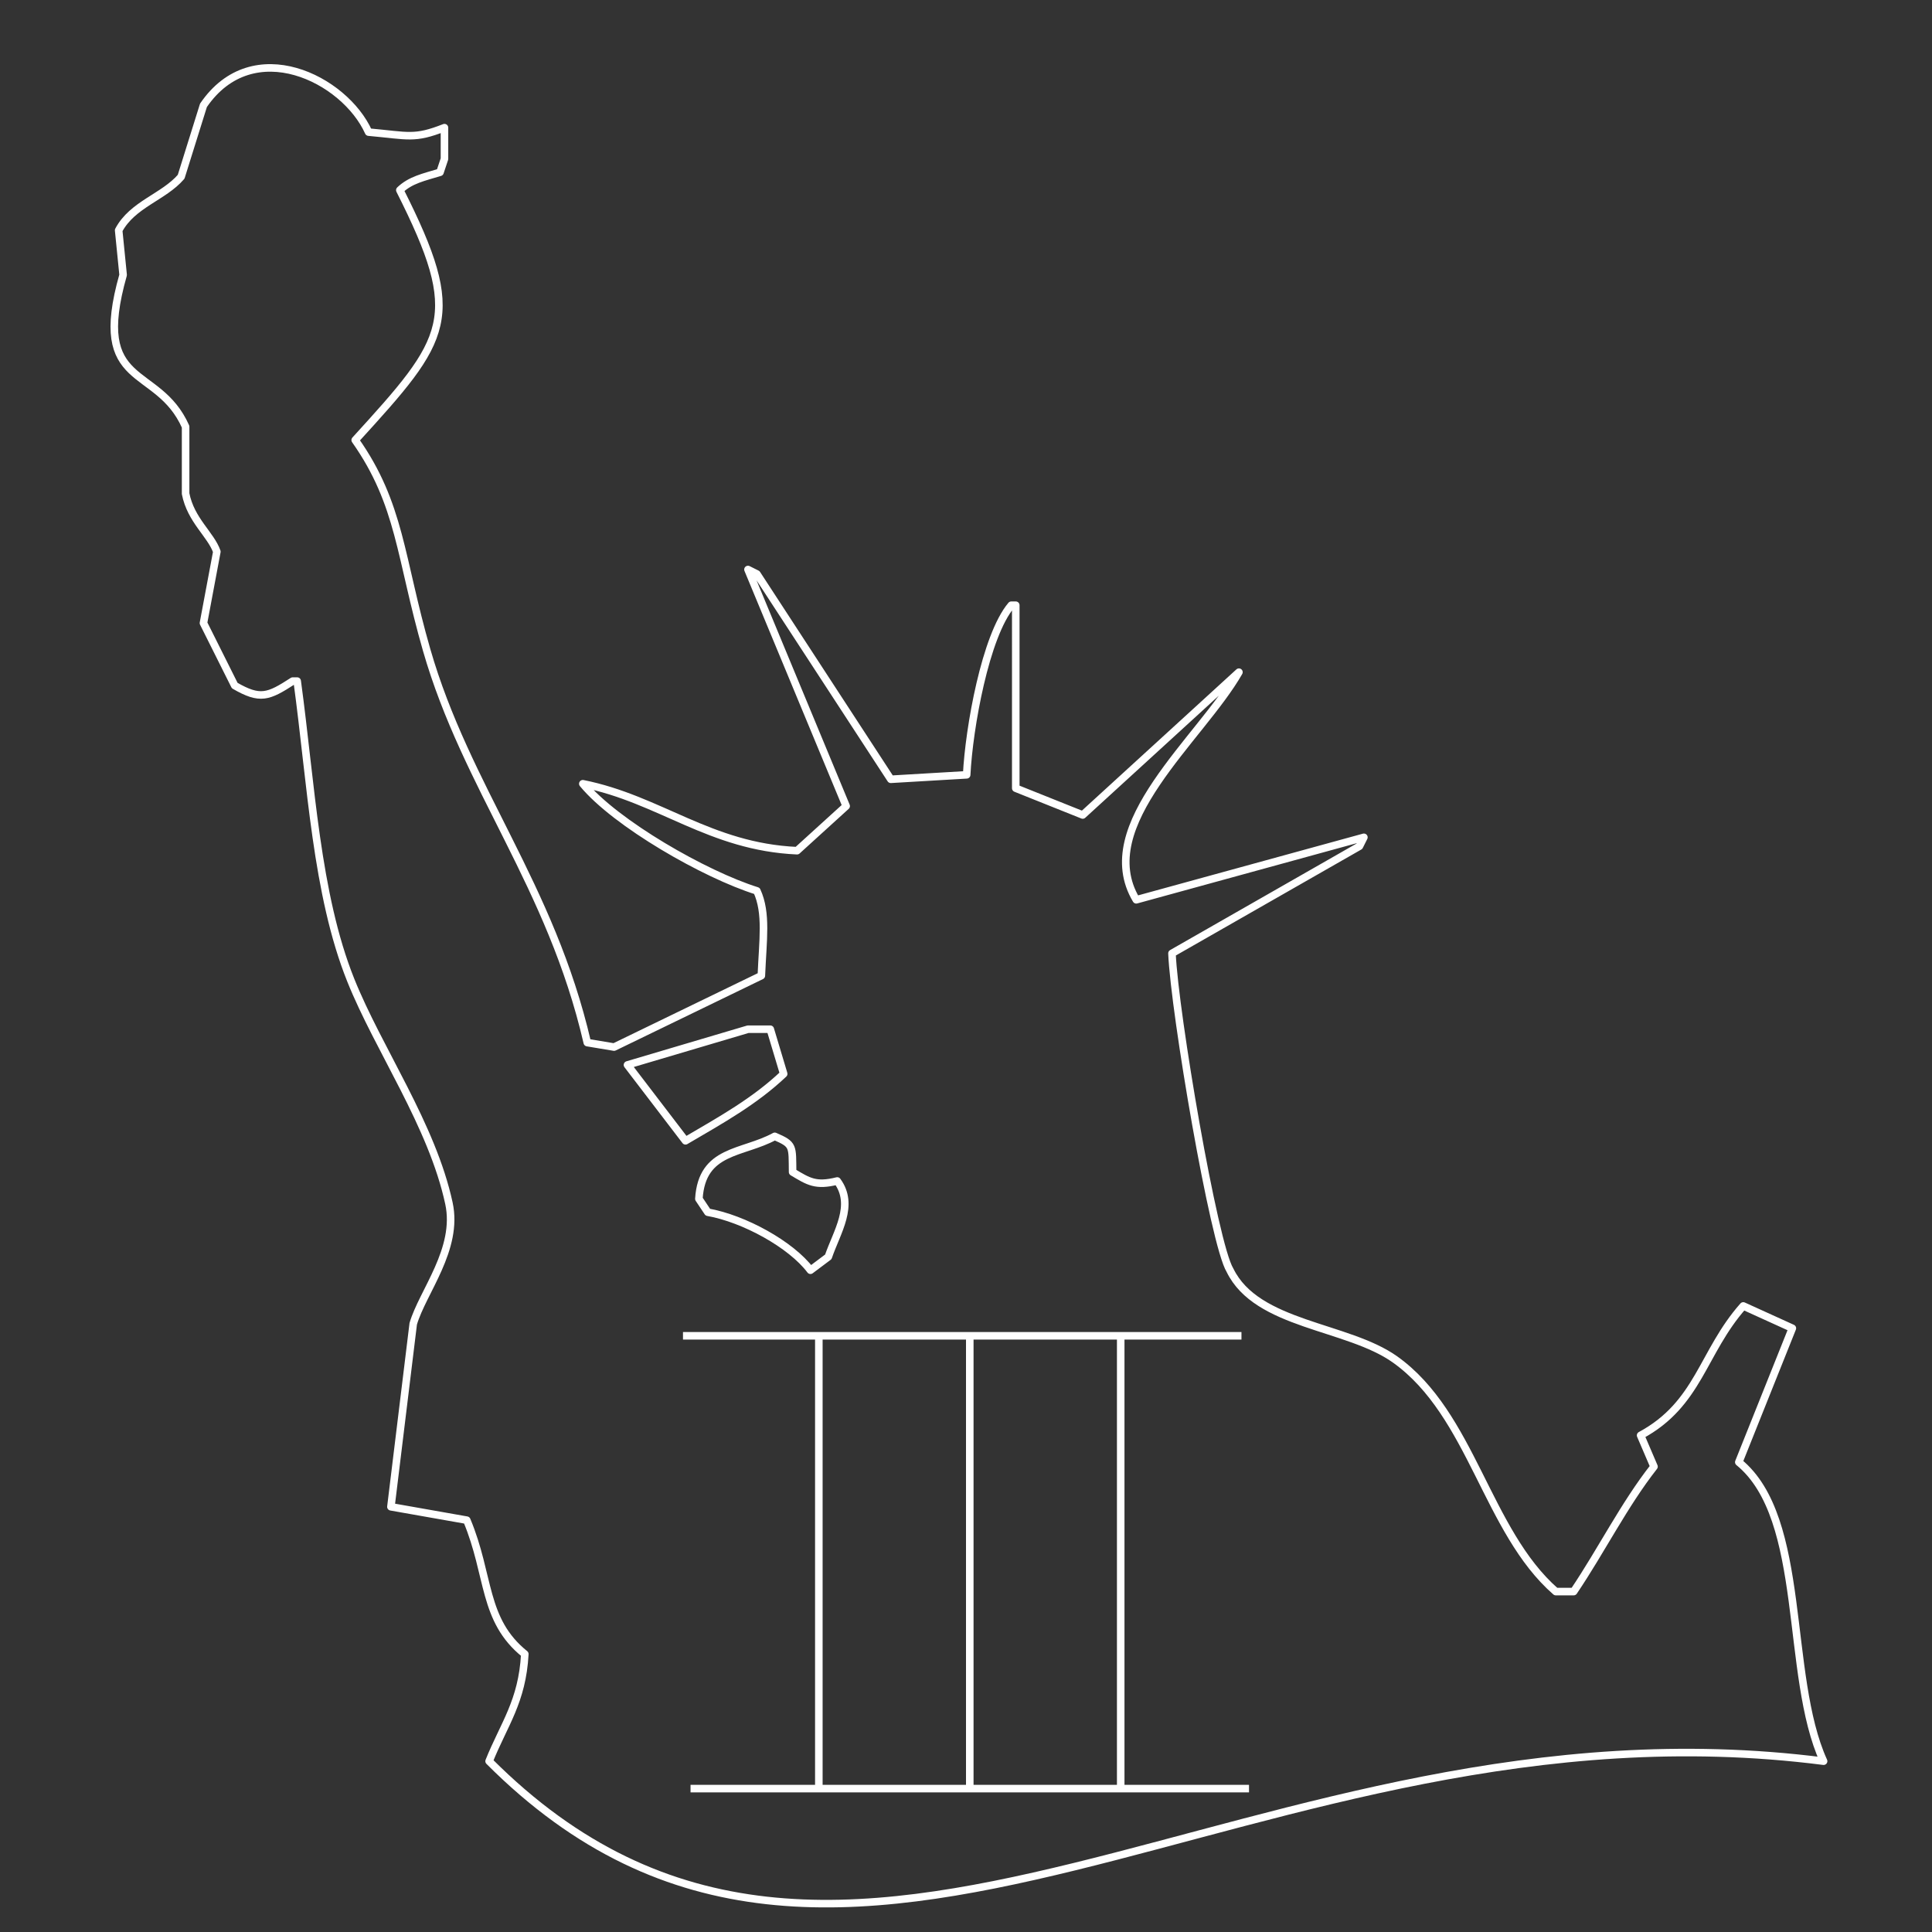 <?xml version="1.0" encoding="utf-8"?>
<!-- Generator: Adobe Illustrator 23.0.2, SVG Export Plug-In . SVG Version: 6.00 Build 0)  -->
<svg version="1.2" baseProfile="tiny" id="Layer_1" xmlns="http://www.w3.org/2000/svg" xmlns:xlink="http://www.w3.org/1999/xlink"
	 x="0px" y="0px" viewBox="0 0 512 512" xml:space="preserve">
<rect x="0" y="0" width="512" height="512" fill="#333333" stroke="none"/>
<g>
	<path fill="none" stroke="#FFFFFF" stroke-width="2" stroke-linejoin="round" stroke-miterlimit="10" d="M460.801,387.486
		c4.731-11.827,9.463-23.657,14.193-35.484c-4.336-1.971-8.674-3.943-13.011-5.914c-10.892,12.309-11.721,25.962-27.204,34.301
		c1.183,2.759,2.366,5.52,3.548,8.28c-7.918,10.074-13.962,22.262-21.29,33.118h-4.731c-18.38-16.053-22.181-46.948-42.581-61.505
		c-12.65-9.028-36.646-8.991-43.763-23.656c-4.248-6.847-14.71-68.238-15.376-83.978c16.558-9.461,33.12-18.926,49.677-28.387
		c0.394-0.789,0.789-1.577,1.183-2.366c-20.106,5.519-40.217,11.04-60.322,16.559c-11.813-19.76,17.132-42.671,27.204-60.322
		c-13.798,12.615-27.6,25.234-41.398,37.849c-5.913-2.366-11.828-4.731-17.742-7.097V160.39h-1.183
		c-6.848,8.113-11.198,32.461-11.828,44.946c-6.702,0.394-13.406,0.789-20.107,1.183c-11.827-18.134-23.657-36.274-35.484-54.408
		c-0.789-0.394-1.577-0.789-2.366-1.183c8.673,20.894,17.349,41.794,26.021,62.688c-4.336,3.942-8.674,7.886-13.011,11.828
		c-23.121-1.031-36.377-13.67-56.774-17.742c8.704,10.532,32.379,24.086,46.129,28.387c2.713,5.9,1.569,13.059,1.183,22.473
		c-13.009,6.308-26.023,12.617-39.032,18.925c-2.366-0.394-4.731-0.789-7.097-1.183c-9.66-41.744-32.031-67.434-42.581-104.086
		c-7.068-24.555-6.91-38.545-18.925-55.591c24.681-27.071,28.965-32.256,11.828-66.236c2.824-2.697,6.258-3.406,10.645-4.731
		c0.394-1.183,0.789-2.366,1.183-3.548v-8.28c-8.026,3.147-9.516,2.138-20.107,1.183c-6.313-14.083-30.65-26.321-43.763-7.097
		c-1.971,6.308-3.943,12.617-5.914,18.925c-4.631,5.393-12.897,7.288-16.559,14.194c0.394,3.942,0.789,7.886,1.183,11.828
		c-8.698,30.626,9.127,23.492,16.559,40.215v17.742c1.375,7.05,6.689,10.826,8.28,15.376c-1.183,6.308-2.366,12.617-3.548,18.925
		c2.759,5.519,5.52,11.04,8.28,16.559c6.756,3.905,8.894,3.004,15.376-1.183h1.183c3.728,27.363,5.033,56.391,14.193,79.247
		c7.373,18.395,21.542,38.396,26.021,59.14c2.627,12.165-6.987,23.468-9.462,31.935c-1.971,16.163-3.943,32.331-5.914,48.494
		c6.702,1.183,13.405,2.366,20.107,3.548c6.176,14.738,4.137,26.435,15.376,35.484c-0.672,12.572-5.555,18.649-9.462,28.387
		c93.736,93.933,202.159-19.418,353.655,0C472.88,443.886,479.081,402.389,460.801,387.486z M166.286,282.218
		c10.644-3.154,21.291-6.309,31.935-9.462h5.914c1.183,3.942,2.366,7.886,3.548,11.828c-7.726,7.31-16.424,12.117-26.021,17.742
		C176.537,295.623,171.411,288.92,166.286,282.218z M219.511,333.078c-1.577,1.183-3.154,2.366-4.731,3.548
		c-5.131-6.824-17.616-13.678-27.204-15.376c-0.789-1.183-1.577-2.366-2.366-3.548c0.816-13.177,11.527-11.876,20.107-16.559
		c5.05,2.18,4.643,2.516,4.731,9.462c4.228,2.531,6.134,3.792,11.828,2.366C226.603,319.39,221.769,326.467,219.511,333.078z"/>
</g>
<polyline fill="none" stroke="#FFFFFF" stroke-width="2" stroke-miterlimit="10" points="181,354 249,354 217,354 217,474 183,474 
	251,474 291,474 223,474 257,474 257,354 289,354 221,354 261,354 329,354 297,354 297,474 263,474 331,474 "/>
</svg>
